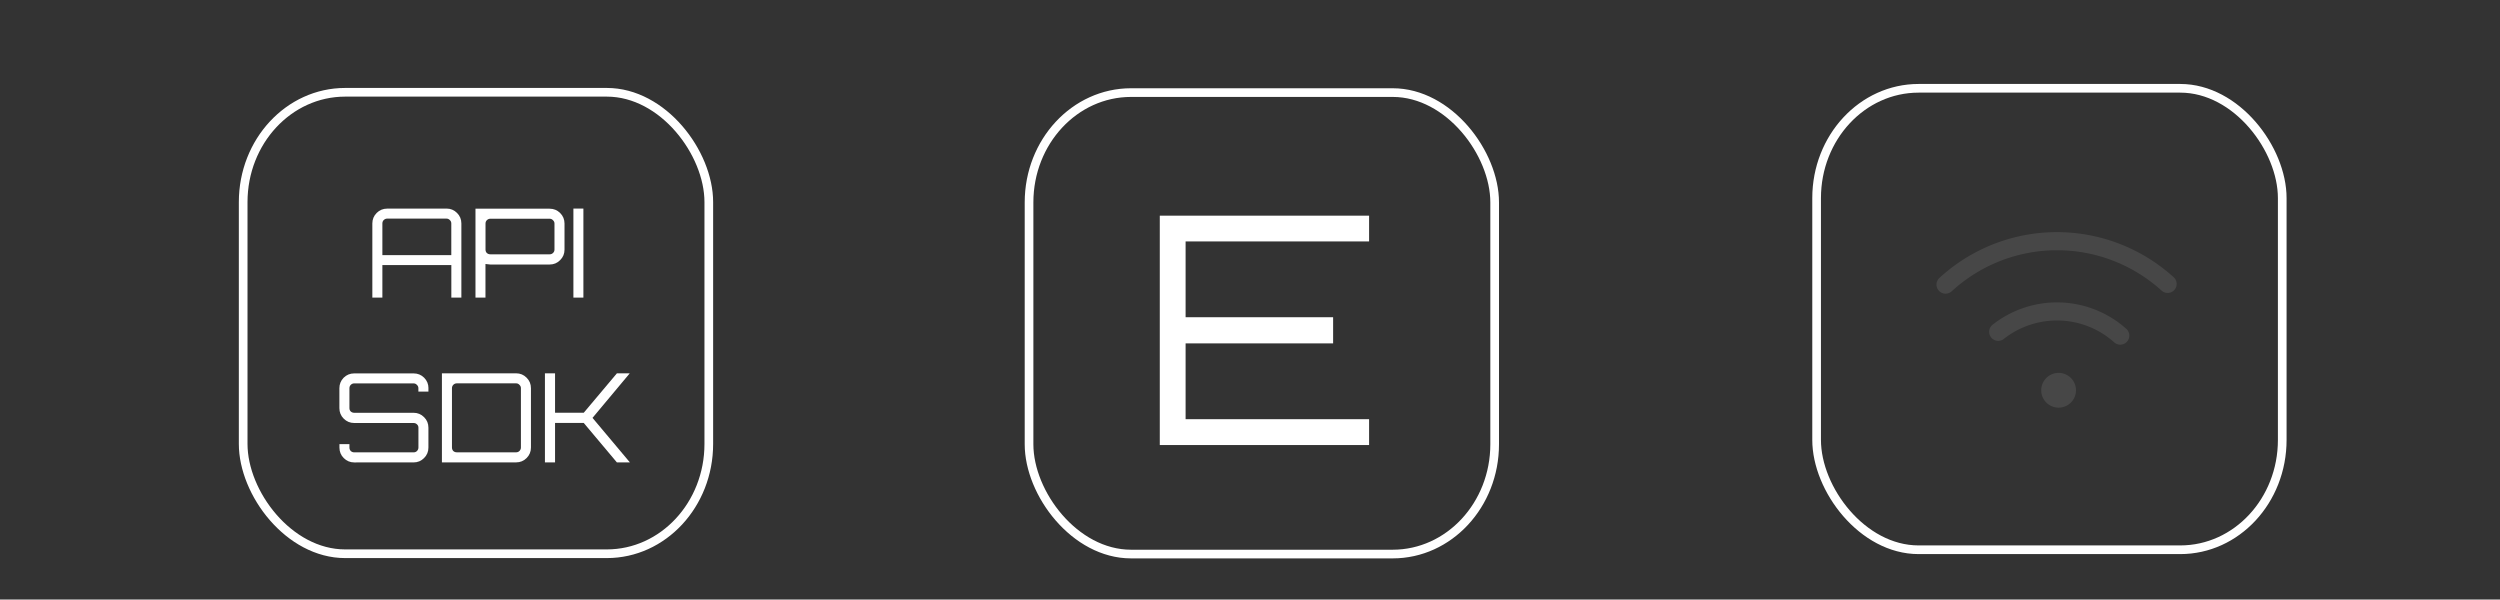 <?xml version="1.0" encoding="UTF-8" standalone="no"?>
<svg
   xmlns:dc="http://purl.org/dc/elements/1.1/"
   xmlns:cc="http://creativecommons.org/ns#"
   xmlns:rdf="http://www.w3.org/1999/02/22-rdf-syntax-ns#"
   xmlns:svg="http://www.w3.org/2000/svg"
   xmlns="http://www.w3.org/2000/svg"
   xmlns:sodipodi="http://sodipodi.sourceforge.net/DTD/sodipodi-0.dtd"
   xmlns:inkscape="http://www.inkscape.org/namespaces/inkscape"
   inkscape:version="1.0 (4035a4fb49, 2020-05-01)"
   sodipodi:docname="sdk1.svg"
   id="svg901"
   version="1.1"
   width="215.653"
   height="51.717"
   viewBox="0 0 57.058 13.683">
  <rect x="0" y="0" width="57.058" height="13.683" fill="#333333" stroke="none"/>
  <defs
     id="defs1624" />
  <sodipodi:namedview
     inkscape:current-layer="svg901"
     inkscape:window-maximized="1"
     inkscape:window-y="-11"
     inkscape:window-x="-11"
     inkscape:cy="10.023891"
     inkscape:cx="110.13262"
     inkscape:zoom="2.8215021"
     showgrid="false"
     id="namedview1622"
     inkscape:window-height="1046"
     inkscape:window-width="1920"
     inkscape:pageshadow="2"
     inkscape:pageopacity="0"
     guidetolerance="10"
     gridtolerance="10"
     objecttolerance="10"
     borderopacity="1"
     bordercolor="#666666"
     pagecolor="#ffffff" />
     
     
     
     
     
     
  <path
     d="M49.625 6.619a.207.207 0 01-.29.014 3.552 3.552 0 00-4.791.015.207.207 0 11-.28-.305 3.963 3.963 0 015.346-.016.207.207 0 01.015.292z"
     id="wifi2"
     fill="white"
     fill-opacity="0.1"
     stroke="white"
     stroke-width="0.208"
     stroke-miterlimit="5"
     stroke-dasharray="none"
     stroke-opacity="0" >
     
     
     
       <animate
        id="four"
        attributeName="fill-opacity"
        dur="0.1ms"
        values="0.5;1;0.5"
        calcMode="linear"
        begin="three.end+0.08s"/> 
        
        
		<animate
        id="three"
        attributeName="fill-opacity"
        dur="500ms"
        values="0.5;1;0.5"
        calcMode="linear"
        begin="two.end+0.05s"/>   
     
     
    </path> 
     
     
     
 
 
     
     
     
  <path
     d="M48.544 7.799a.207.207 0 01-.29.015 1.96 1.96 0 00-2.532-.07.207.207 0 01-.257-.323 2.374 2.374 0 013.063.083.207.207 0 01.018.292z"
     id="wifi1"
     fill="white"
     fill-opacity="0.1"
     stroke="white"
     stroke-width="0.00"
     stroke-miterlimit="5"
     stroke-dasharray="none"
     stroke-opacity="1" >
     
     
     
     
    		<animate
        id="two"
        attributeName="fill-opacity"
        dur="500ms"
        values="0.5;1;0.5"
        calcMode="linear"
        begin="one.end+0.05s"/>   

  </path> 
     
     
     
     
     
     
     
     
     
     
  <rect
     id="rect893"
     stroke-dashoffset=".337"
     stroke-linejoin="round"
     stroke-width=".198"
     stroke="#fff"
     fill="none"
     width="10.627"
     height="10.532"
     x="23.486"
     y="2.113"
     ry="2.506"
     rx="2.328"
     fill-opacity="1"
     stroke-miterlimit="4"
     stroke-dasharray="none"
     stroke-opacity="1" />
  <rect
     rx="2.328"
     ry="2.506"
     y="2.106"
     x="5.55"
     height="10.532"
     width="10.627"
     fill="none"
     stroke="#fff"
     stroke-width=".198"
     stroke-linejoin="round"
     stroke-dashoffset=".337"
     id="rect893-6"
     stroke-miterlimit="4"
     stroke-dasharray="none"
     stroke-opacity="1"
     fill-opacity="1" />
  <g
     aria-label="API"
     id="text944"
     style="line-height:1.25"
     font-size="2.822"
     font-family="Orbitron"
     stroke-width=".265"
     fill="#fff"
     fill-opacity="1"
     stroke="none"
     stroke-opacity="1"
     font-style="normal"
     font-variant="normal"
     font-weight="400"
     font-stretch="normal">
    <path
       d="M8.837 4.76h1.354q.141 0 .24.1.099.098.099.24v1.692h-.229V6.05H8.727v.742h-.229V5.1q0-.141.099-.24t.24-.099zm-.11 1.062H10.3v-.723q0-.045-.033-.076-.032-.034-.077-.034H8.837q-.045 0-.08.034-.03.03-.03.076z"
       style="-inkscape-font-specification:Orbitron"
       id="path848" />
    <path
       d="M10.852 4.763h1.693q.141 0 .24.099t.099.24v.595q0 .142-.1.24-.098.1-.24.1H11.19q-.025 0-.11-.012v.767h-.228zm1.803.934v-.595q0-.045-.034-.076-.031-.034-.076-.034H11.19q-.045 0-.079.034-.03.03-.03.076v.595q0 .046.03.077.034.03.08.03h1.354q.045 0 .076-.03.034-.031.034-.077z"
       style="-inkscape-font-specification:Orbitron"
       id="path850" />
    <path
       d="M13.087 6.792V4.76h.228v2.032z"
       style="-inkscape-font-specification:Orbitron"
       id="path852" />
  </g>
  <g
     aria-label="SDK"
     id="text948"
     style="line-height:1.25"
     font-size="2.822"
     font-family="Orbitron"
     stroke-width=".265"
     fill="#fff"
     fill-opacity="1"
     stroke="none"
     stroke-opacity="1"
     font-style="normal"
     font-variant="normal"
     font-weight="400"
     font-stretch="normal">
    <path
       d="M9.778 8.86v.078h-.229V8.86q0-.045-.034-.076-.031-.034-.076-.034H8.084q-.045 0-.079.034-.03.031-.03.076v.455q0 .045.03.076.034.03.08.03h1.354q.141 0 .24.1.099.098.099.24v.454q0 .141-.1.24-.098.099-.24.099H8.085q-.14 0-.24-.1-.098-.098-.098-.24v-.078h.228v.079q0 .045.031.079.034.03.08.03H9.44q.045 0 .076-.03.034-.034.034-.08V9.76q0-.045-.034-.076-.031-.03-.076-.03H8.084q-.14 0-.24-.1-.098-.098-.098-.24V8.86q0-.14.098-.24.1-.098.24-.098H9.44q.141 0 .24.098.099.1.099.24z"
       style="-inkscape-font-specification:Orbitron"
       id="path855" />
    <path
       d="M10.086 8.52h1.693q.141 0 .24.1.099.098.099.24v1.354q0 .141-.099.24t-.24.099h-1.693zm1.803 1.694V8.859q0-.045-.034-.076-.03-.034-.076-.034h-1.354q-.046 0-.08.034-.03.031-.03.076v1.355q0 .045.03.079.034.03.08.03h1.354q.045 0 .076-.03.034-.034.034-.08z"
       style="-inkscape-font-specification:Orbitron"
       id="path857" />
    <path
       d="M14.08 8.52h.293l-.85 1.017.853 1.016h-.297l-.756-.9h-.655v.9h-.231V8.52h.231v.9h.655z"
       style="-inkscape-font-specification:Orbitron"
       id="path859" />
  </g>
  <rect
     rx="2.328"
     ry="2.506"
     y="2.015"
     x="41.461"
     height="10.532"
     width="10.627"
     fill="none"
     stroke="#fff"
     stroke-width=".198"
     stroke-linejoin="round"
     stroke-dashoffset=".337"
     id="rect893-1"
     fill-opacity="1"
     stroke-miterlimit="4"
     stroke-dasharray="none"
     stroke-opacity="1" />
  <g
     aria-label="E"
     id="text864"
     style="line-height:1.25"
     transform="translate(-1.878 16.244)"
     font-size="24.235"
     font-family="sans-serif"
     fill="#fff"
     fill-opacity="1"
     stroke="none"
     stroke-width=".364"
     stroke-opacity="1">
    <path
       d="M33.125-11.322v.588h-4.188v1.73h3.367v.597h-3.367v1.73h4.188v.59h-4.777v-5.235z"
       style="-inkscape-font-specification:Orbitron"
       id="path866"
       font-style="normal"
       font-variant="normal"
       font-weight="400"
       font-stretch="normal"
       font-size="7.27"
       font-family="Orbitron"
       fill="#fff"
       fill-opacity="1"
       stroke="none"
       stroke-width=".364"
       stroke-opacity="1" />
  </g>
  
  
  
  
  
  
  <circle
     r=".397"
     cy="8.907"
     cx="46.984"
     
     
     
          fill="white"
     stroke="white"
     id="dot"
     
     
     
     fill-opacity="0.1"
     stroke-width=".256"
     stroke-linecap="round"
     stroke-linejoin="round"
     stroke-miterlimit="4"
     stroke-dasharray="none"
     stroke-opacity="0"
     paint-order="markers fill stroke" >
     
    
    
    
    <animate
        id="one"
        attributeName="fill-opacity"
        dur="500ms"
        values="0.5;1;0.5"
        calcMode="linear"
        begin="0s;four.end+0.05s"/> 
    
     
     
  </circle> 
  
  
  
  
  
  
  
  
     
</svg>


